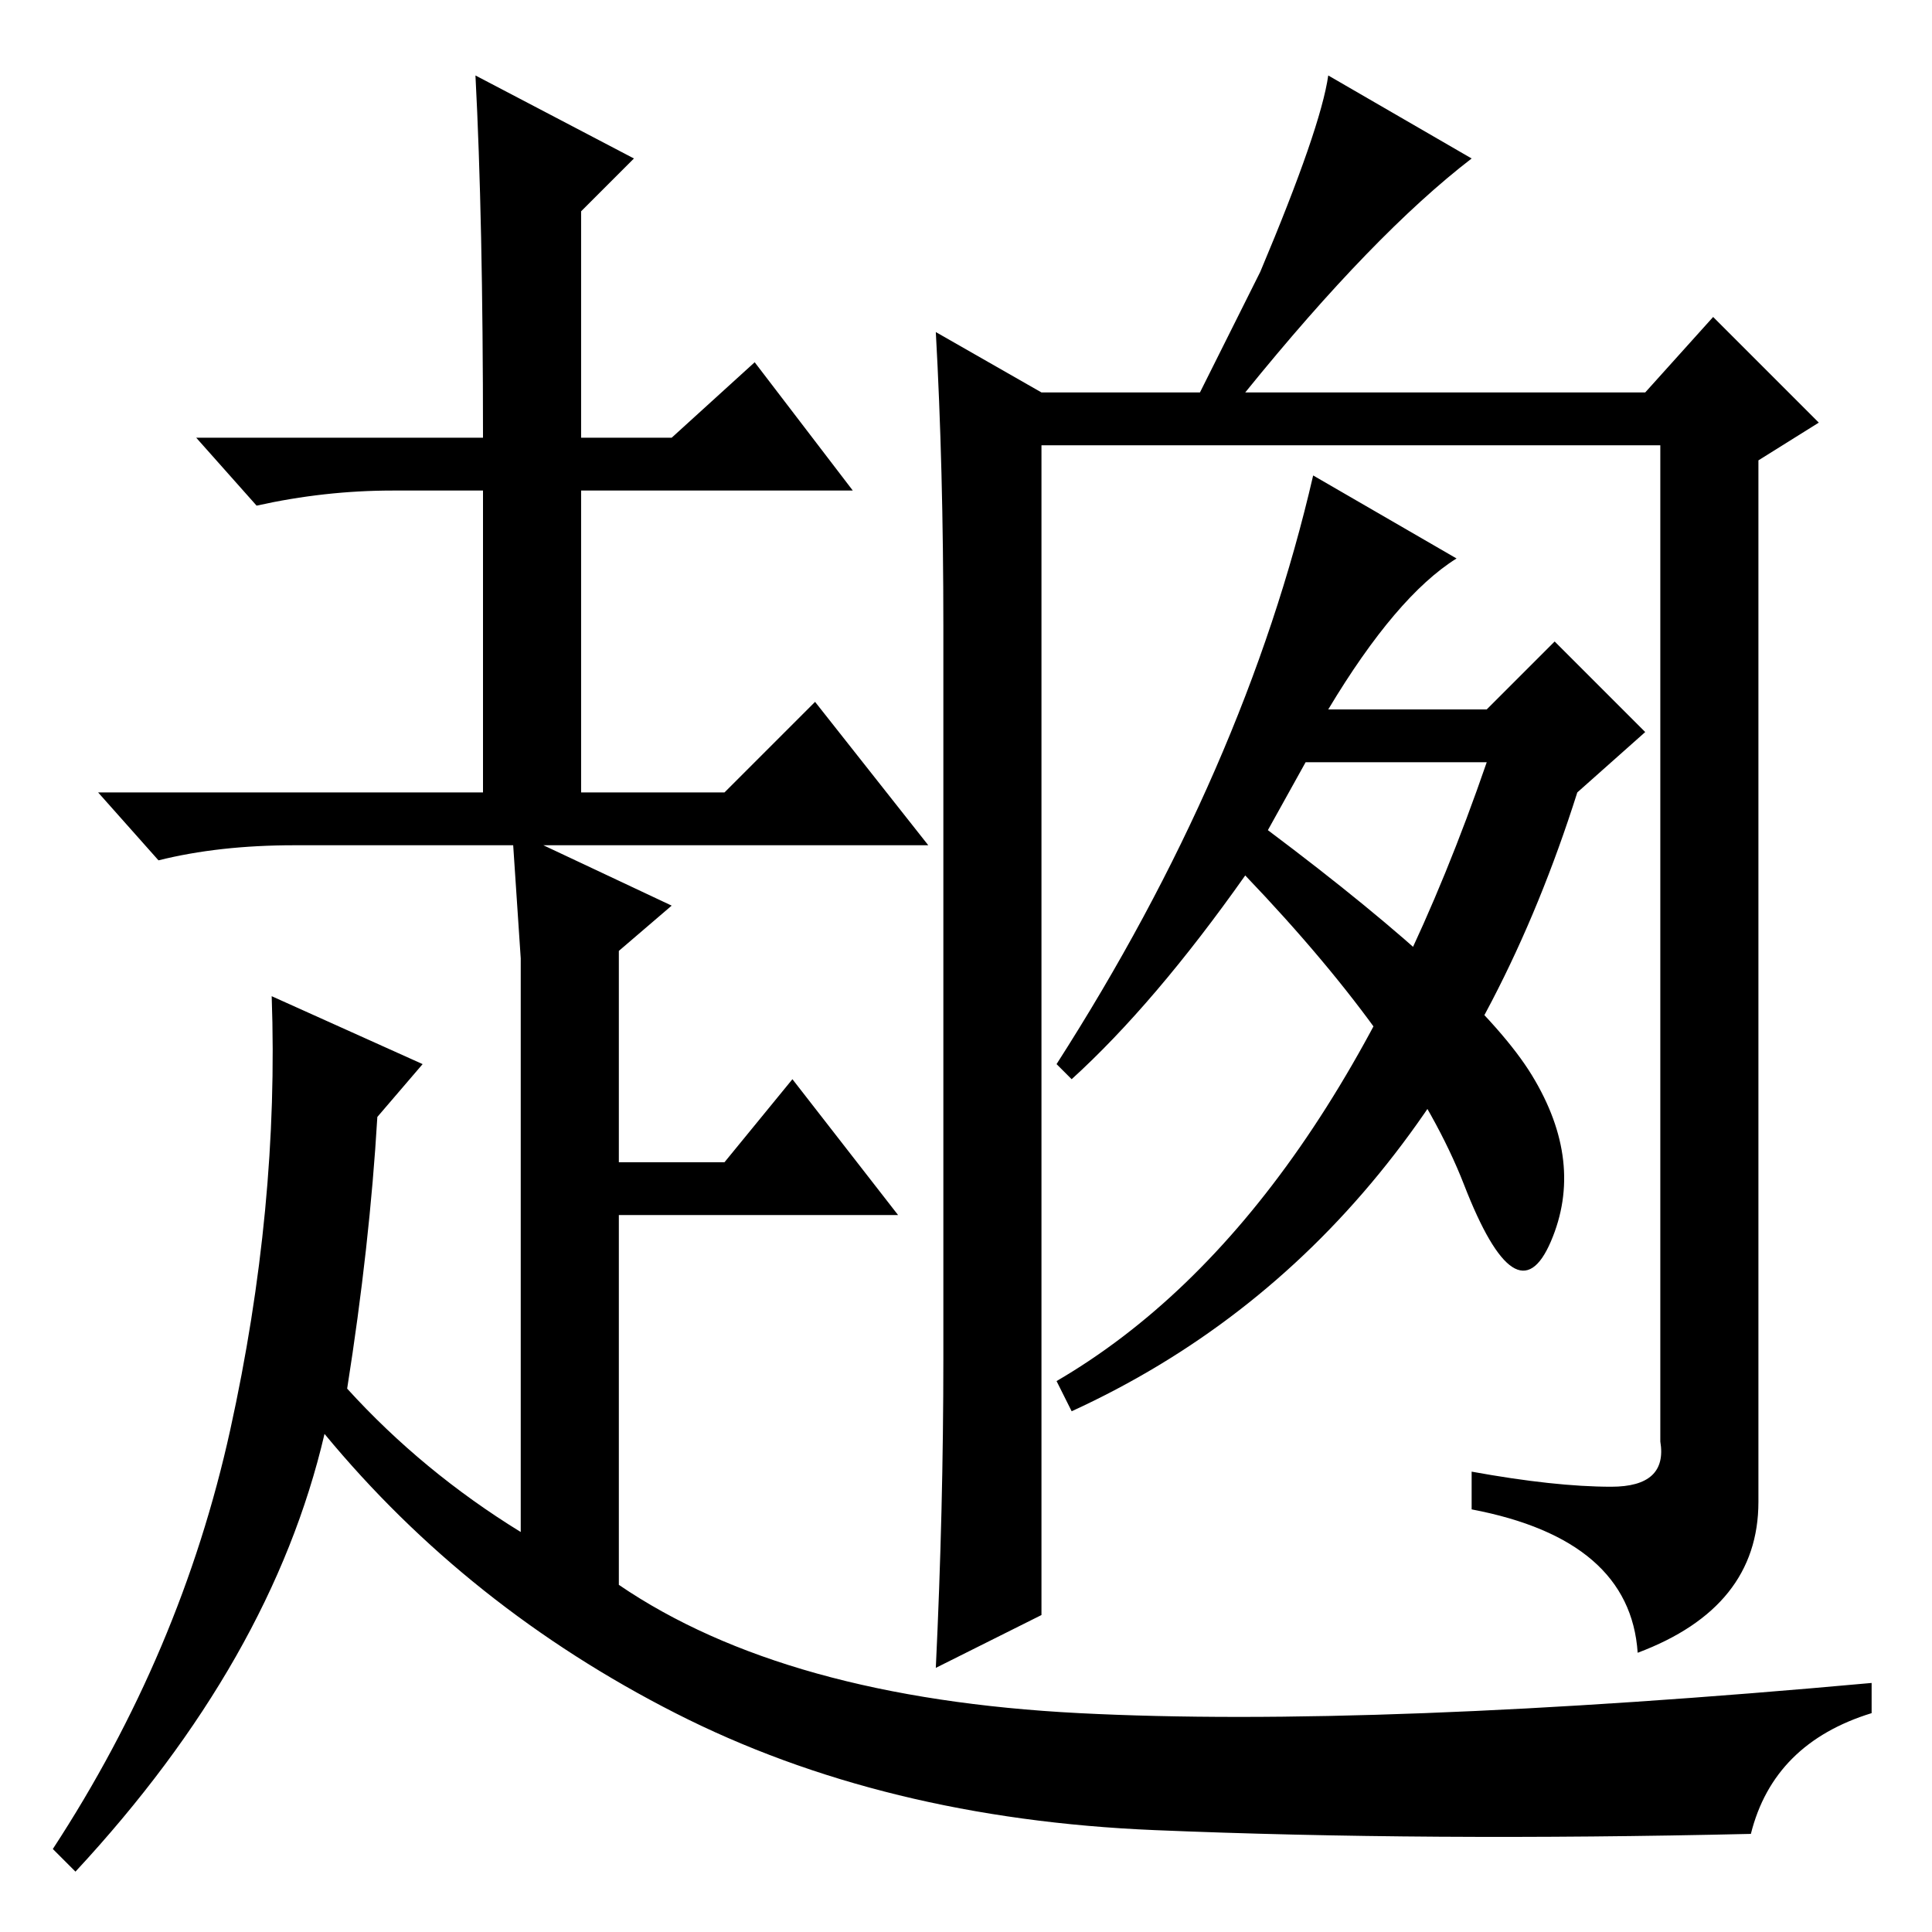 <?xml version="1.0" standalone="no"?>
<!DOCTYPE svg PUBLIC "-//W3C//DTD SVG 1.1//EN" "http://www.w3.org/Graphics/SVG/1.1/DTD/svg11.dtd" >
<svg xmlns="http://www.w3.org/2000/svg" xmlns:xlink="http://www.w3.org/1999/xlink" version="1.1" viewBox="0 -36 256 256">
  <g transform="matrix(1 0 0 -1 0 220)">
   <path fill="currentColor"
d="M138 204h80l9 10l14 -14l-8 -5v-138q0 -14 -16 -20q-1 15 -22 19v5q11 -2 18.5 -2t6.5 6v132h-82v-155l-14 -7q1 21 1 41v97q0 21 -1 39zM165 204h-6l8 16q8 19 9 26l19 -11q-13 -10 -30 -31zM168 146q28 -21 35 -32.5t2.5 -22t-11.5 7.5t-29 41q-12 -17 -23 -27l-2 2
q25 39 34 78l19 -11q-8 -5 -17 -20h21l9 9l12 -12l-9 -8q-19 -60 -67 -82l-2 4q36 21 57 82h-24zM64 198q0 29 -1 48l21 -11l-7 -7v-30h12l11 10l13 -17h-36v-40h19l12 12l15 -19h-51l17 -8l-7 -6v-28h14l9 11l14 -18h-37v-49q22 -15 61 -17t105 4v-4q-13 -4 -16 -16
q-43 -1 -79 0.5t-63.5 15.5t-46.5 37q-7 -30 -33 -58l-3 3q17 26 23.5 55.5t5.5 57.5l20 -9l-6 -7q-1 -17 -4 -36q10 -11 23 -19v58v18l-1 15h-29q-10 0 -18 -2l-8 9h51v40h-12q-9 0 -18 -2l-8 9h38z" />
  </g>

</svg>
